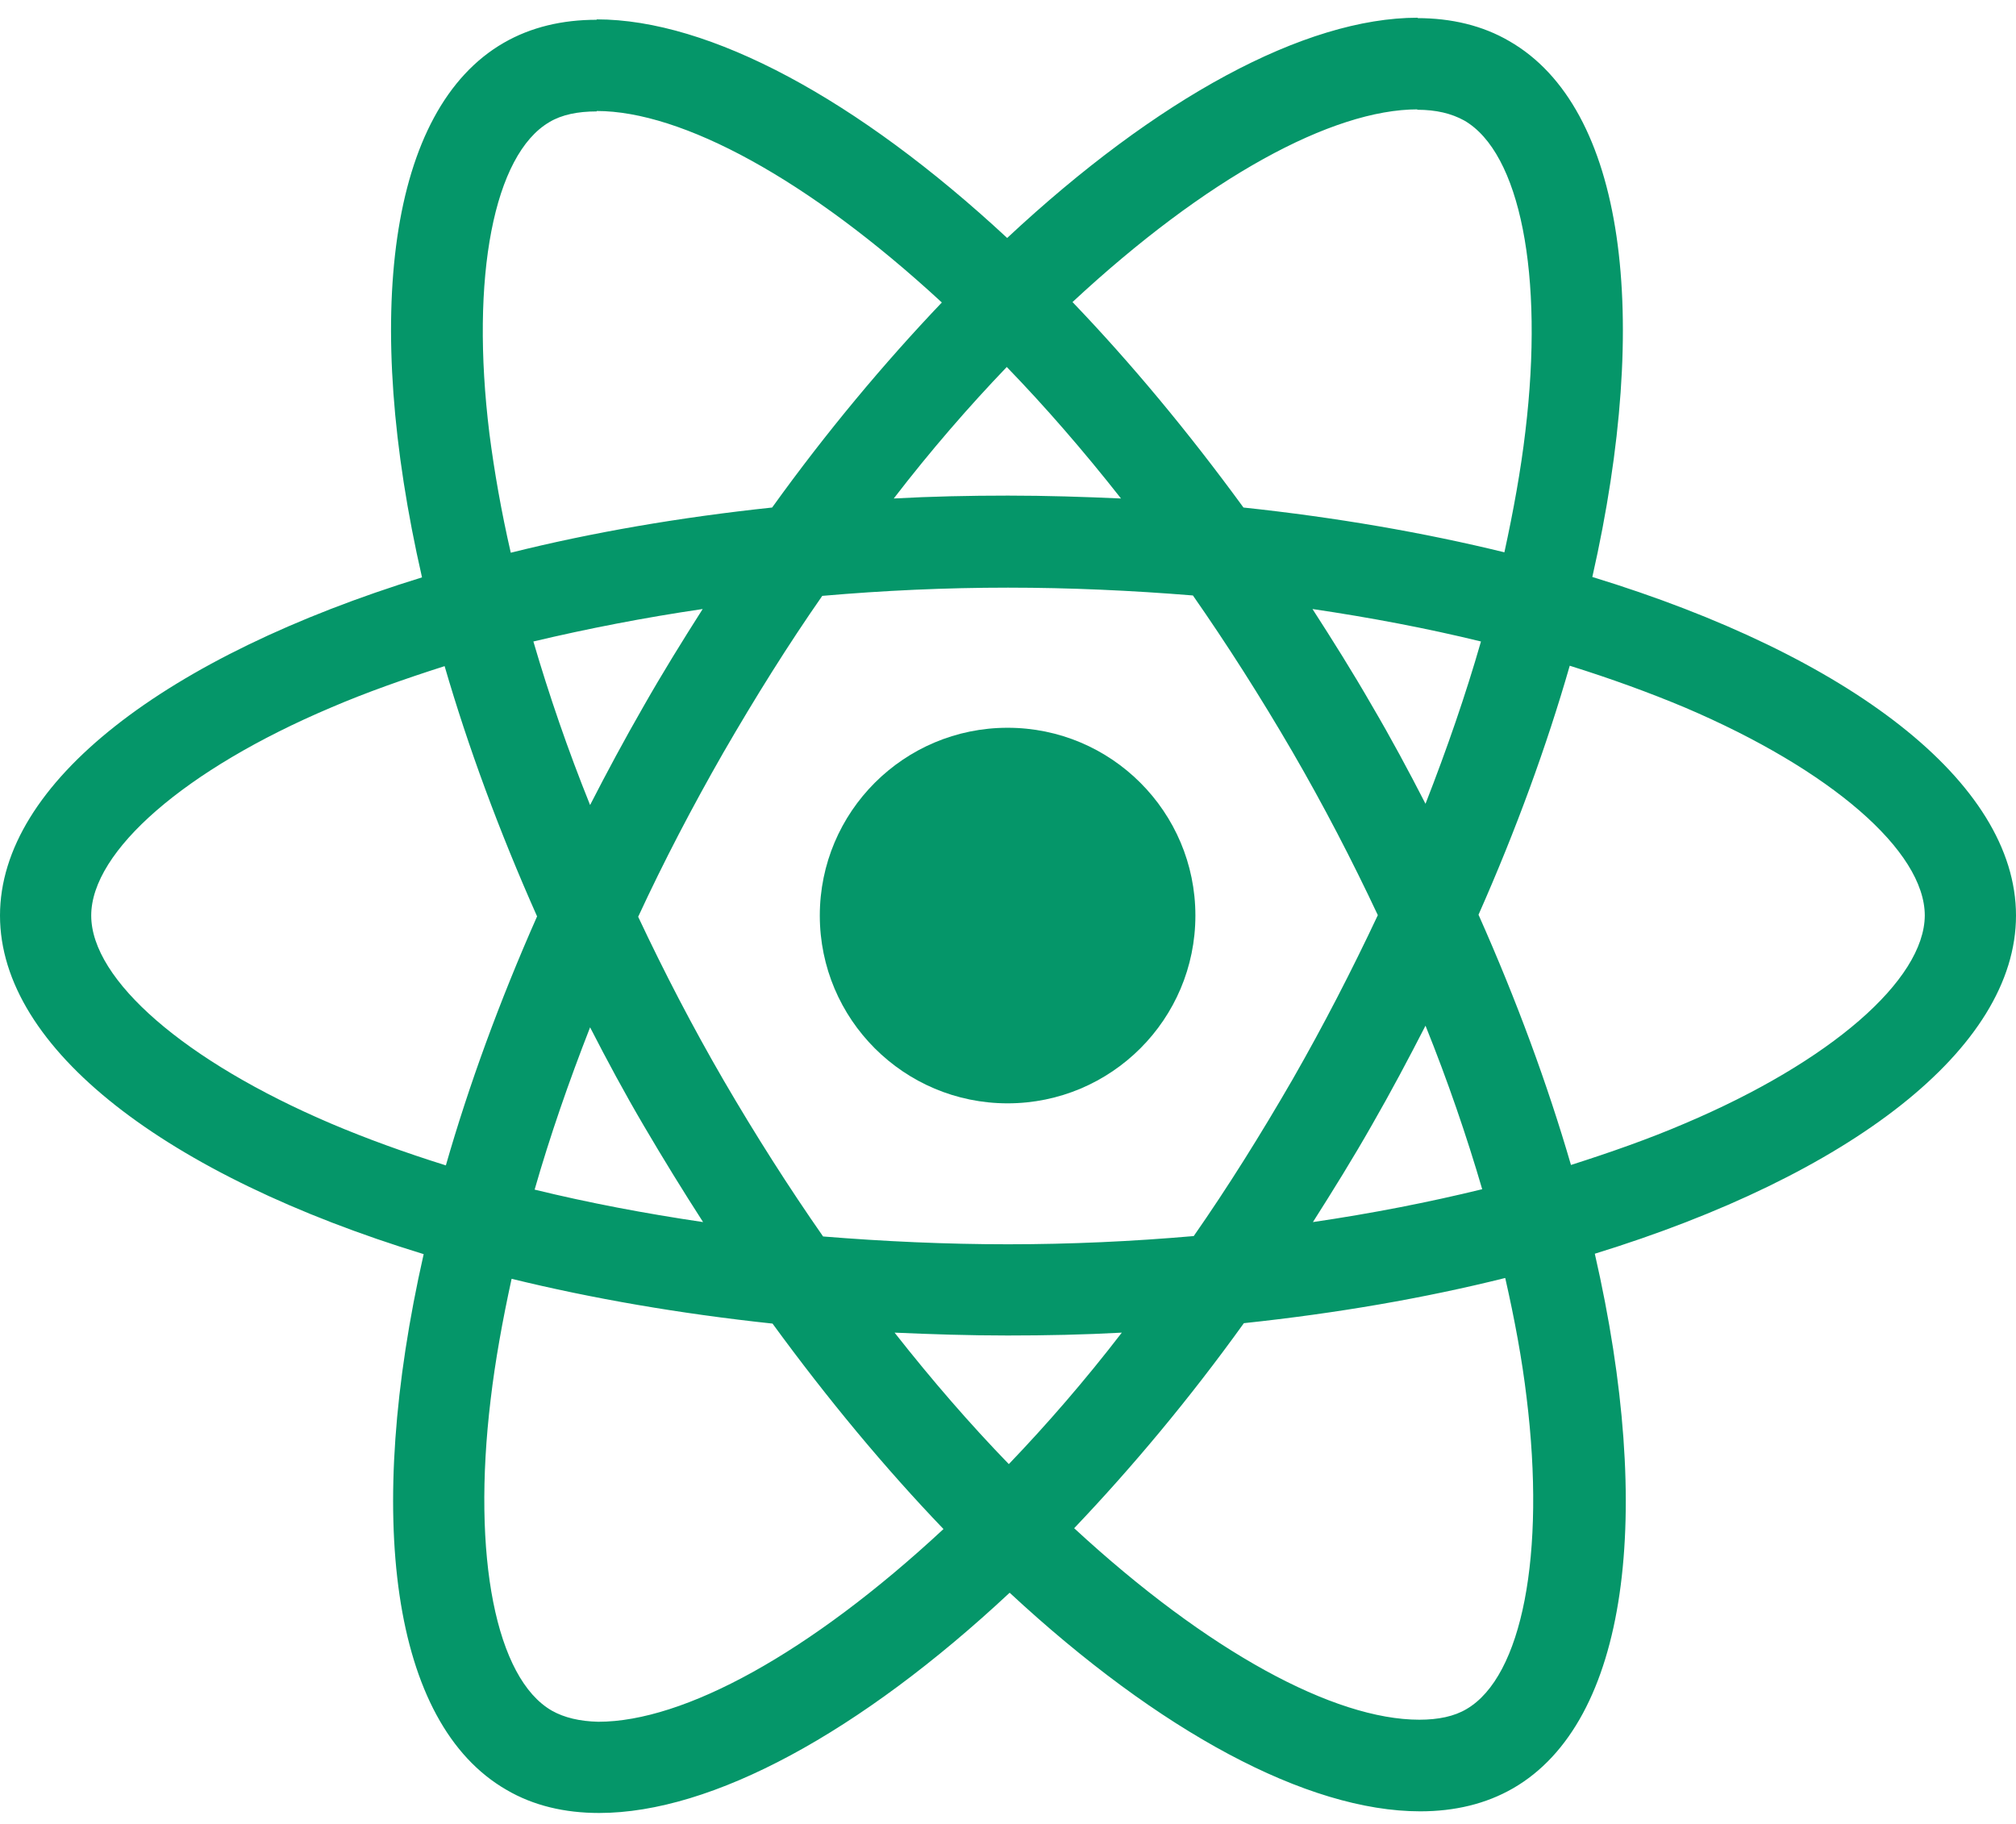 <svg width="105" height="95" viewBox="0 0 105 95" fill="none" xmlns="http://www.w3.org/2000/svg">
<path d="M105 47.687C105 40.731 96.289 34.139 82.934 30.052C86.016 16.44 84.646 5.61 78.611 2.143C77.22 1.33 75.593 0.944 73.817 0.944V5.717C74.801 5.717 75.593 5.91 76.257 6.274C79.167 7.943 80.43 14.3 79.446 22.475C79.21 24.487 78.825 26.606 78.354 28.767C74.159 27.74 69.579 26.948 64.764 26.435C61.874 22.475 58.878 18.88 55.86 15.733C62.837 9.249 69.386 5.696 73.838 5.696V0.923C67.953 0.923 60.248 5.118 52.457 12.395C44.667 5.161 36.962 1.009 31.076 1.009V5.781C35.507 5.781 42.077 9.313 49.054 15.755C46.058 18.901 43.062 22.475 40.215 26.435C35.378 26.948 30.798 27.74 26.603 28.789C26.111 26.649 25.747 24.573 25.49 22.582C24.484 14.406 25.726 8.05 28.615 6.359C29.257 5.974 30.092 5.803 31.076 5.803V1.03C29.278 1.03 27.652 1.415 26.239 2.229C20.225 5.696 18.877 16.504 21.98 30.073C8.668 34.182 0 40.753 0 47.687C0 54.643 8.711 61.235 22.066 65.323C18.984 78.935 20.354 89.764 26.389 93.231C27.78 94.045 29.407 94.43 31.205 94.43C37.09 94.43 44.795 90.235 52.586 82.958C60.376 90.192 68.081 94.344 73.967 94.344C75.764 94.344 77.391 93.959 78.803 93.146C84.818 89.679 86.166 78.87 83.063 65.301C96.332 61.214 105 54.621 105 47.687V47.687ZM77.134 33.412C76.342 36.173 75.358 39.019 74.245 41.866C73.367 40.154 72.447 38.441 71.441 36.729C70.457 35.017 69.408 33.348 68.359 31.721C71.398 32.17 74.33 32.727 77.134 33.412ZM67.332 56.205C65.662 59.095 63.95 61.834 62.174 64.381C58.985 64.659 55.753 64.809 52.5 64.809C49.268 64.809 46.036 64.659 42.869 64.402C41.093 61.855 39.359 59.137 37.69 56.27C36.063 53.466 34.586 50.619 33.238 47.751C34.565 44.883 36.063 42.016 37.668 39.212C39.338 36.322 41.05 33.583 42.826 31.036C46.015 30.758 49.247 30.608 52.5 30.608C55.732 30.608 58.964 30.758 62.131 31.015C63.907 33.562 65.641 36.28 67.31 39.148C68.937 41.951 70.414 44.798 71.762 47.666C70.414 50.534 68.937 53.402 67.332 56.205ZM74.245 53.423C75.4 56.291 76.385 59.159 77.198 61.941C74.395 62.626 71.441 63.204 68.381 63.653C69.429 62.005 70.478 60.315 71.463 58.581C72.447 56.869 73.367 55.135 74.245 53.423ZM52.543 76.259C50.552 74.205 48.562 71.915 46.593 69.411C48.519 69.496 50.488 69.56 52.479 69.56C54.49 69.56 56.481 69.518 58.428 69.411C56.502 71.915 54.512 74.205 52.543 76.259ZM36.619 63.653C33.58 63.204 30.648 62.647 27.845 61.962C28.636 59.202 29.621 56.355 30.734 53.509C31.611 55.221 32.532 56.933 33.538 58.645C34.543 60.357 35.571 62.027 36.619 63.653ZM52.436 19.115C54.426 21.17 56.417 23.46 58.386 25.964C56.459 25.878 54.49 25.814 52.5 25.814C50.488 25.814 48.498 25.857 46.55 25.964C48.476 23.46 50.467 21.17 52.436 19.115ZM36.598 31.721C35.549 33.369 34.501 35.06 33.516 36.793C32.532 38.506 31.611 40.218 30.734 41.93C29.578 39.062 28.594 36.194 27.78 33.412C30.584 32.748 33.538 32.17 36.598 31.721V31.721ZM17.229 58.517C9.652 55.285 4.751 51.047 4.751 47.687C4.751 44.327 9.652 40.068 17.229 36.858C19.07 36.066 21.081 35.359 23.157 34.696C24.377 38.891 25.983 43.257 27.973 47.73C26.004 52.182 24.42 56.526 23.222 60.7C21.103 60.036 19.091 59.309 17.229 58.517ZM28.743 89.101C25.833 87.431 24.57 81.075 25.554 72.899C25.79 70.887 26.175 68.769 26.646 66.607C30.841 67.634 35.421 68.426 40.236 68.94C43.126 72.899 46.122 76.495 49.14 79.641C42.163 86.126 35.614 89.679 31.162 89.679C30.199 89.657 29.385 89.465 28.743 89.101V89.101ZM79.51 72.792C80.516 80.968 79.274 87.324 76.385 89.015C75.743 89.4 74.908 89.572 73.924 89.572C69.493 89.572 62.923 86.04 55.946 79.598C58.942 76.452 61.938 72.878 64.785 68.918C69.622 68.405 74.202 67.613 78.397 66.564C78.889 68.726 79.274 70.802 79.51 72.792V72.792ZM87.75 58.517C85.909 59.309 83.897 60.015 81.821 60.678C80.601 56.483 78.996 52.117 77.006 47.644C78.975 43.193 80.558 38.848 81.757 34.675C83.876 35.338 85.888 36.066 87.771 36.858C95.347 40.089 100.249 44.327 100.249 47.687C100.227 51.047 95.326 55.306 87.75 58.517V58.517Z" fill="#059669"/>
<path d="M52.479 57.468C57.88 57.468 62.26 53.089 62.26 47.687C62.26 42.285 57.88 37.906 52.479 37.906C47.077 37.906 42.698 42.285 42.698 47.687C42.698 53.089 47.077 57.468 52.479 57.468Z" fill="#059669"/>
</svg>
